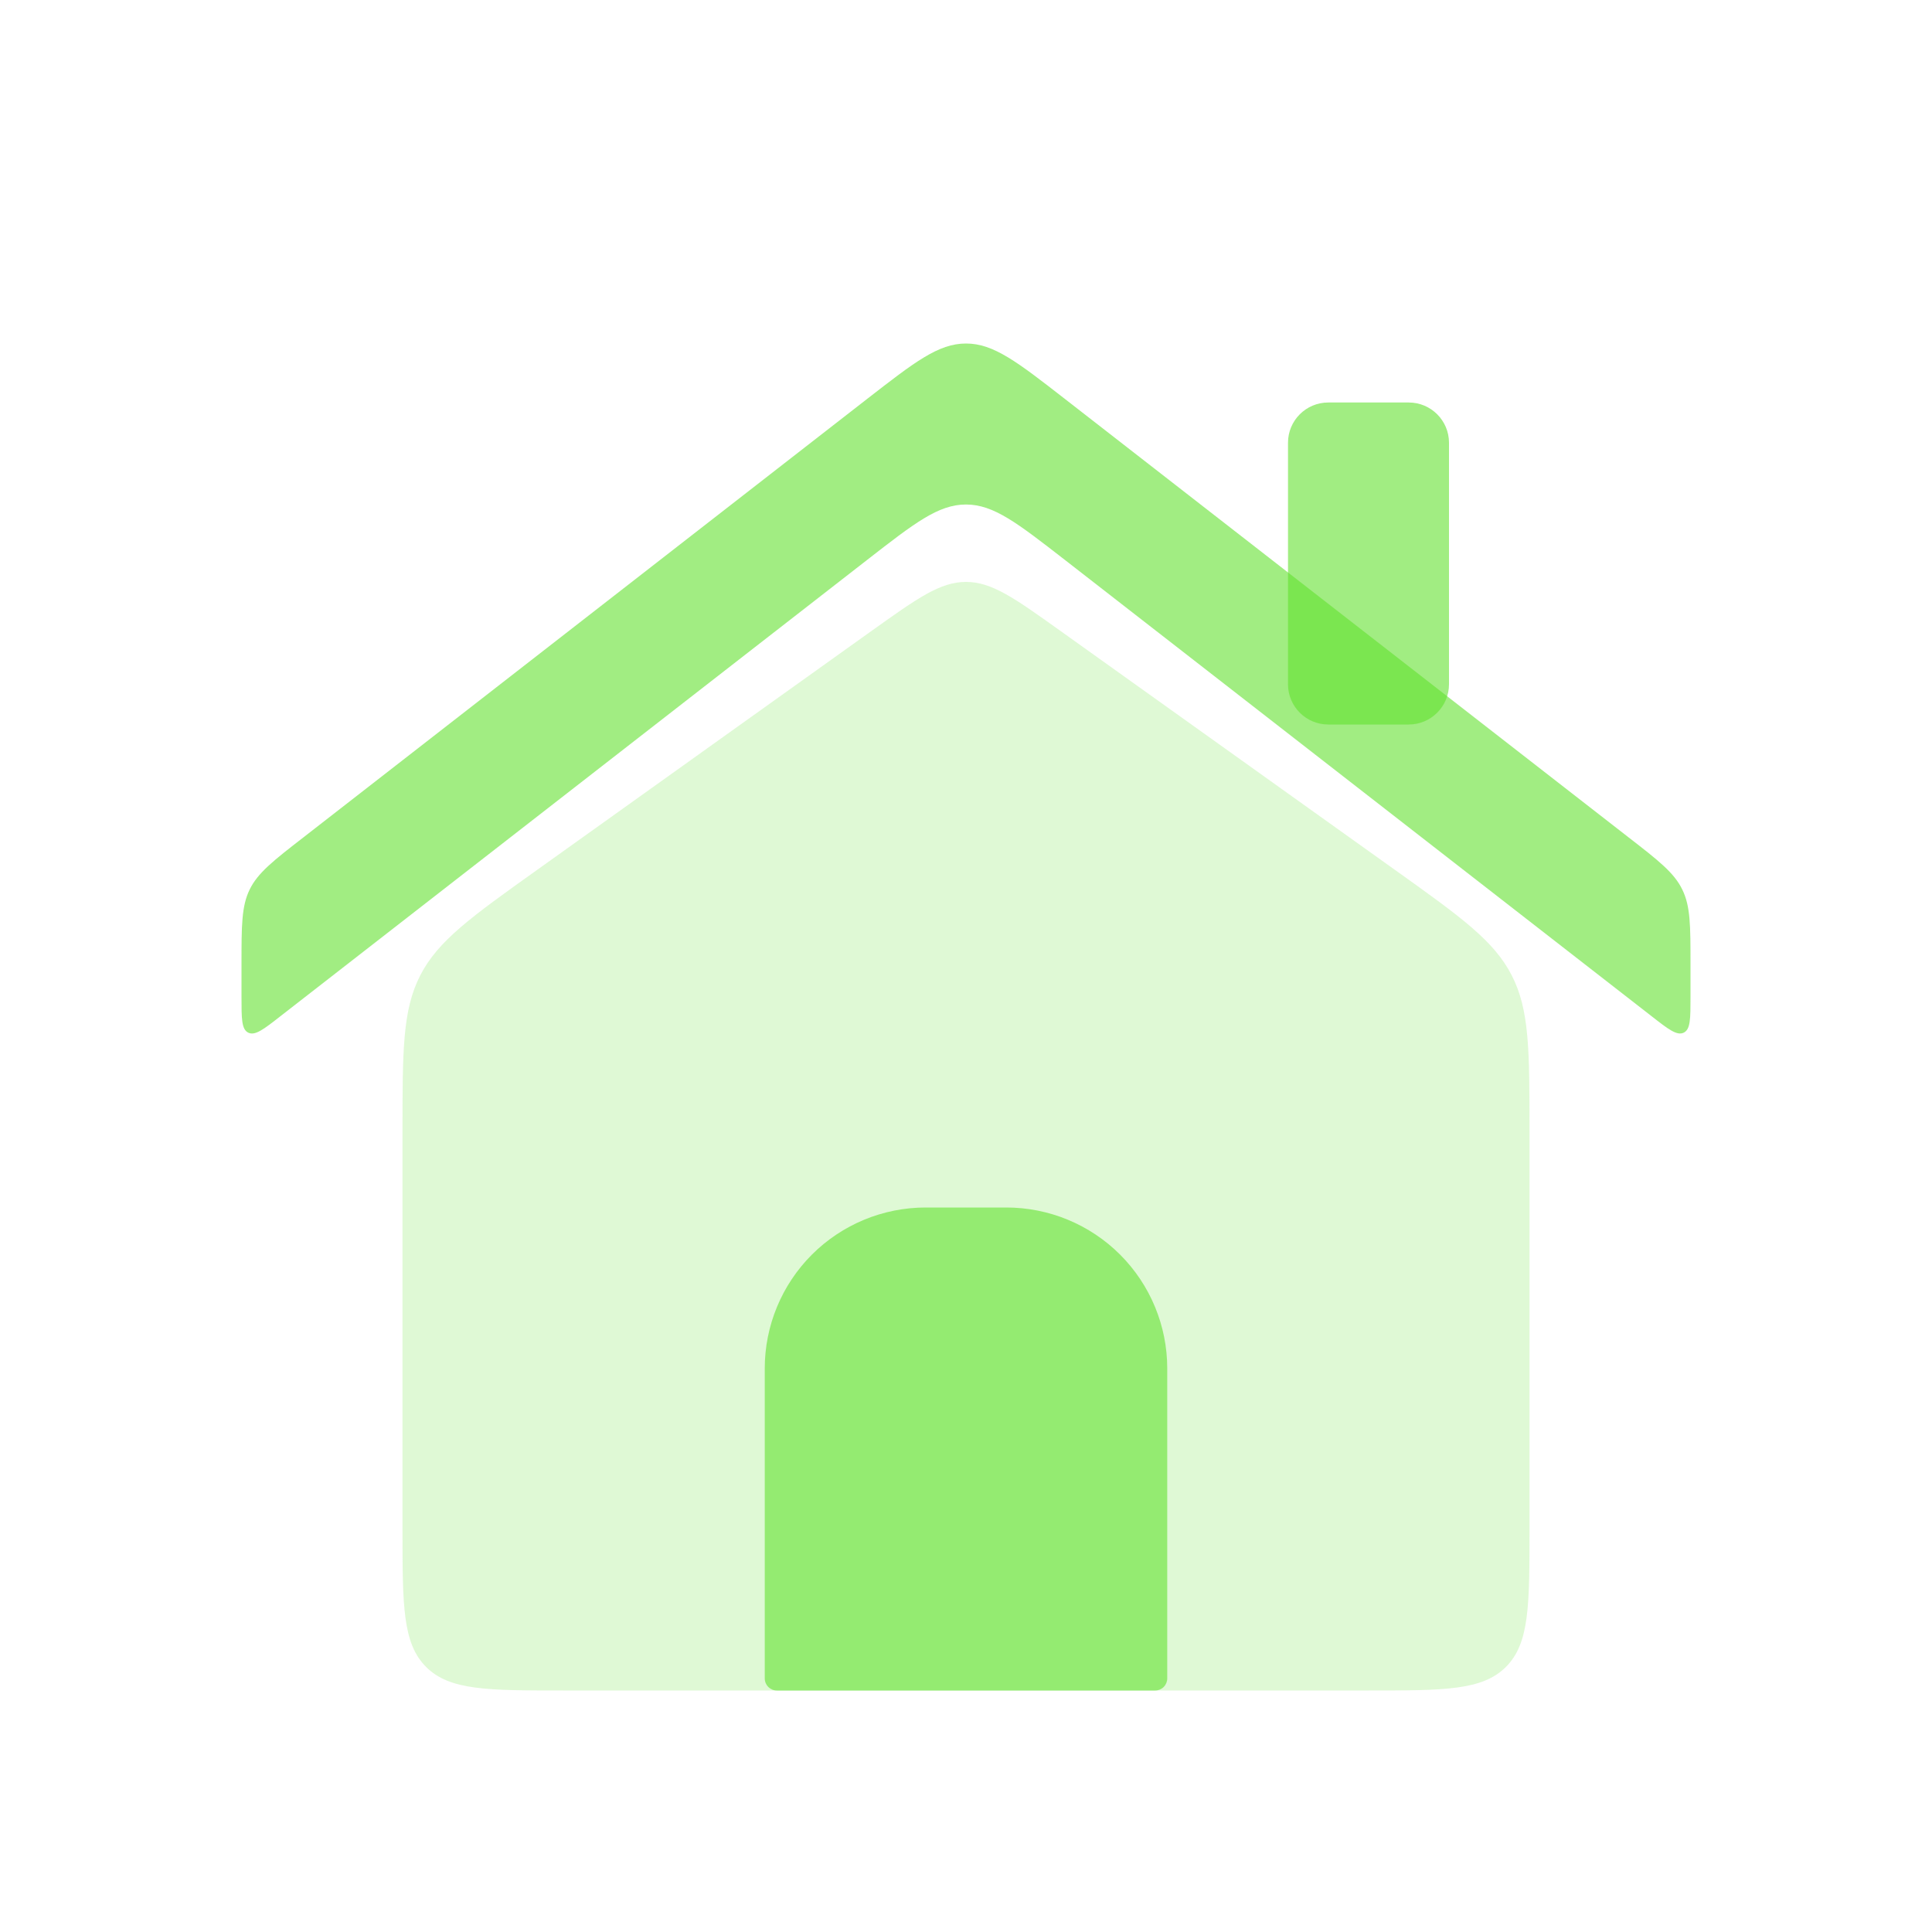 <svg width="30" height="30" viewBox="0 0 30 30" fill="none" xmlns="http://www.w3.org/2000/svg">
<path d="M6.25 17.574C6.25 16.311 6.25 15.681 6.527 15.143C6.804 14.605 7.317 14.238 8.344 13.505L13.547 9.787C14.248 9.287 14.6 9.036 15 9.036C15.4 9.036 15.751 9.286 16.453 9.787L21.656 13.504C22.683 14.238 23.196 14.604 23.473 15.143C23.75 15.68 23.75 16.311 23.75 17.573V23.75C23.75 24.929 23.75 25.517 23.384 25.884C23.017 26.25 22.429 26.25 21.25 26.25H8.75C7.571 26.25 6.982 26.25 6.616 25.884C6.25 25.517 6.25 24.929 6.25 23.75V17.574Z" fill="#62E130" fill-opacity="0.2"/>
<path d="M3.75 15.484C3.75 15.816 3.75 15.984 3.855 16.035C3.96 16.086 4.093 15.985 4.355 15.779L13.465 8.694C14.203 8.12 14.571 7.834 15 7.834C15.429 7.834 15.797 8.121 16.535 8.694L25.645 15.779C25.907 15.984 26.04 16.086 26.145 16.035C26.25 15.984 26.25 15.816 26.25 15.484V14.973C26.25 14.373 26.25 14.072 26.122 13.812C25.996 13.553 25.759 13.367 25.285 13L16.535 6.194C15.797 5.62 15.429 5.334 15 5.334C14.571 5.334 14.203 5.621 13.465 6.194L4.715 13C4.241 13.367 4.004 13.553 3.877 13.812C3.75 14.072 3.75 14.373 3.75 14.973V15.484ZM15.625 18.75H14.375C13.712 18.75 13.076 19.013 12.607 19.482C12.138 19.951 11.875 20.587 11.875 21.25V26.062C11.875 26.166 11.959 26.25 12.062 26.25H17.938C17.987 26.25 18.035 26.23 18.07 26.195C18.105 26.16 18.125 26.112 18.125 26.062V21.25C18.125 20.587 17.862 19.951 17.393 19.482C16.924 19.013 16.288 18.75 15.625 18.75Z" fill="#62E130" fill-opacity="0.6"/>
<path d="M21.875 6.25H20.625C20.28 6.25 20 6.53 20 6.875V10.625C20 10.97 20.28 11.25 20.625 11.25H21.875C22.22 11.25 22.5 10.97 22.5 10.625V6.875C22.5 6.53 22.22 6.25 21.875 6.25Z" fill="#62E130" fill-opacity="0.6"/>
</svg>
